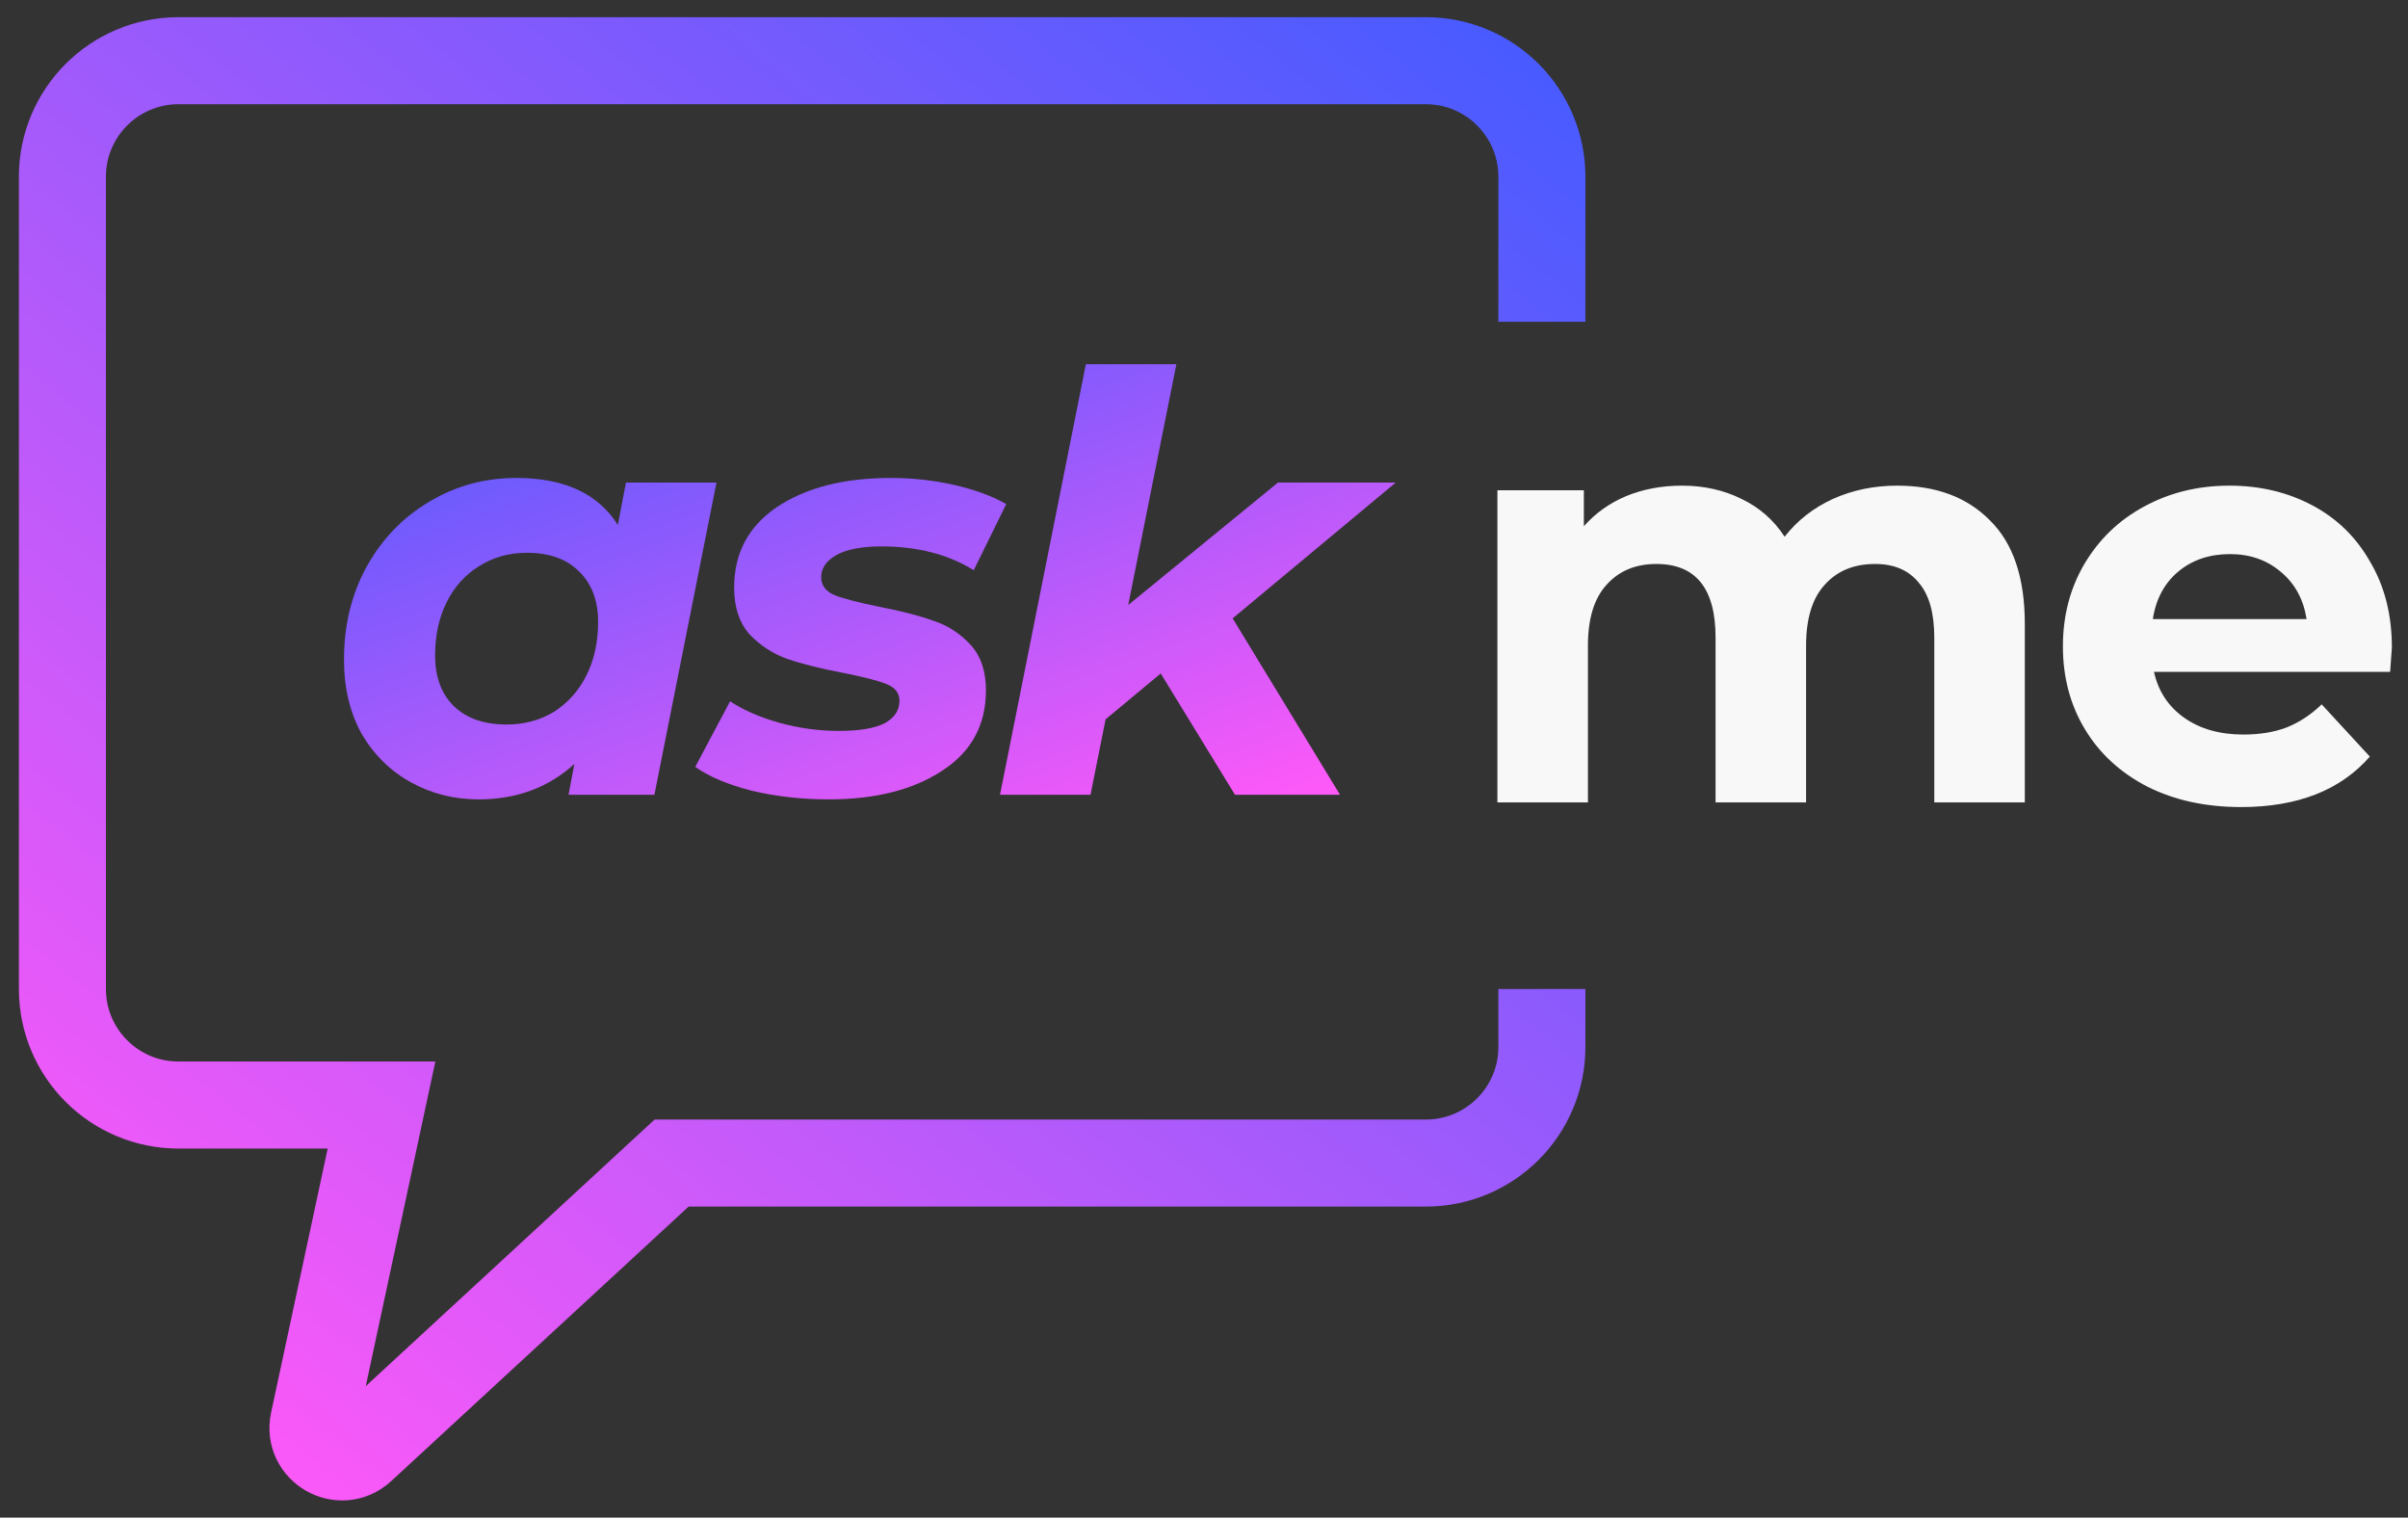 <svg width="119" height="75" viewBox="0 0 119 75" fill="none" xmlns="http://www.w3.org/2000/svg">
<rect x="0" y="0" width="119" height="75" fill="#333333" stroke="none"/>
<path d="M93.755 24C95.686 24 97.215 24.573 98.343 25.72C99.489 26.848 100.063 28.549 100.063 30.824V39.655H95.59V31.512C95.59 30.289 95.332 29.381 94.816 28.788C94.319 28.177 93.602 27.871 92.665 27.871C91.614 27.871 90.783 28.215 90.171 28.903C89.559 29.572 89.254 30.575 89.254 31.913V39.655H84.781V31.512C84.781 29.084 83.806 27.871 81.856 27.871C80.824 27.871 80.002 28.215 79.39 28.903C78.779 29.572 78.473 30.575 78.473 31.913V39.655H74V24.229H78.272V26.007C78.846 25.357 79.543 24.86 80.365 24.516C81.206 24.172 82.124 24 83.118 24C84.207 24 85.192 24.22 86.071 24.66C86.95 25.08 87.657 25.701 88.193 26.523C88.823 25.72 89.617 25.099 90.572 24.66C91.547 24.22 92.608 24 93.755 24Z" fill="#f8f8f8"/>
<path d="M118.203 32C118.203 32.057 118.174 32.458 118.117 33.204H106.448C106.658 34.159 107.155 34.914 107.939 35.469C108.722 36.023 109.697 36.3 110.863 36.3C111.666 36.3 112.373 36.186 112.985 35.956C113.616 35.708 114.199 35.325 114.734 34.809L117.114 37.39C115.661 39.053 113.539 39.884 110.748 39.884C109.009 39.884 107.47 39.55 106.132 38.881C104.794 38.193 103.762 37.246 103.036 36.042C102.309 34.838 101.946 33.471 101.946 31.942C101.946 30.432 102.3 29.075 103.007 27.871C103.733 26.647 104.718 25.701 105.96 25.032C107.222 24.344 108.627 24 110.175 24C111.685 24 113.052 24.325 114.275 24.975C115.498 25.625 116.454 26.561 117.142 27.785C117.85 28.989 118.203 30.394 118.203 32ZM110.204 27.383C109.191 27.383 108.34 27.67 107.652 28.243C106.964 28.817 106.543 29.601 106.39 30.595H113.988C113.835 29.62 113.415 28.846 112.727 28.272C112.039 27.68 111.198 27.383 110.204 27.383Z" fill="#f8f8f8"/>
<path d="M35.407 23.849L32.34 39.275H28.096L28.383 37.755C27.102 38.921 25.525 39.504 23.652 39.504C22.448 39.504 21.339 39.227 20.326 38.672C19.313 38.118 18.5 37.325 17.889 36.293C17.296 35.241 17 34.008 17 32.594C17 30.893 17.373 29.364 18.118 28.006C18.883 26.63 19.915 25.56 21.215 24.795C22.515 24.012 23.948 23.62 25.516 23.62C27.886 23.62 29.558 24.394 30.533 25.942L30.934 23.849H35.407ZM25.028 35.805C25.907 35.805 26.691 35.595 27.379 35.175C28.067 34.735 28.603 34.133 28.985 33.368C29.367 32.604 29.558 31.724 29.558 30.73C29.558 29.679 29.243 28.848 28.612 28.236C28 27.624 27.14 27.318 26.032 27.318C25.152 27.318 24.369 27.538 23.681 27.978C22.992 28.398 22.457 28.991 22.075 29.756C21.693 30.52 21.502 31.399 21.502 32.393C21.502 33.445 21.807 34.276 22.419 34.888C23.05 35.499 23.919 35.805 25.028 35.805Z" fill="url(#paint0_linear)"/>
<path d="M40.953 39.504C39.615 39.504 38.344 39.361 37.14 39.074C35.955 38.768 35.028 38.376 34.359 37.898L36.079 34.658C36.748 35.098 37.56 35.452 38.516 35.719C39.491 35.987 40.466 36.121 41.441 36.121C42.454 36.121 43.209 35.996 43.706 35.748C44.203 35.48 44.451 35.108 44.451 34.63C44.451 34.247 44.231 33.97 43.792 33.798C43.352 33.626 42.645 33.445 41.67 33.254C40.562 33.043 39.644 32.814 38.918 32.565C38.21 32.317 37.589 31.915 37.054 31.361C36.538 30.788 36.28 30.014 36.28 29.039C36.28 27.337 36.987 26.009 38.402 25.053C39.835 24.098 41.708 23.62 44.021 23.62C45.092 23.62 46.133 23.734 47.147 23.964C48.16 24.193 49.02 24.509 49.727 24.91L48.121 28.178C46.86 27.395 45.34 27.003 43.562 27.003C42.588 27.003 41.842 27.146 41.326 27.433C40.829 27.72 40.581 28.083 40.581 28.523C40.581 28.924 40.8 29.22 41.24 29.411C41.68 29.584 42.416 29.775 43.448 29.985C44.537 30.195 45.426 30.424 46.114 30.673C46.822 30.902 47.433 31.294 47.949 31.849C48.465 32.403 48.724 33.158 48.724 34.114C48.724 35.834 47.997 37.162 46.544 38.099C45.111 39.036 43.247 39.504 40.953 39.504Z" fill="url(#paint1_linear)"/>
<path d="M60.916 30.558L66.221 39.275H61.031L57.361 33.282L54.637 35.547L53.892 39.275H49.419L53.662 18H58.135L55.755 29.899L63.153 23.849H68.973L60.916 30.558Z" fill="url(#paint2_linear)"/>
<path d="M76.198 15.902V8.734C76.198 5.567 73.63 3 70.463 3H8.819C5.652 3 3.084 5.567 3.084 8.734V48.875C3.084 52.042 5.652 54.609 8.819 54.609H18.854L15.5 70.26C15.207 71.628 16.846 72.563 17.874 71.614L33.19 57.477H70.463C73.63 57.477 76.198 54.909 76.198 51.742V48.875" stroke="url(#paint3_linear)" stroke-width="4.301"/>
<defs>
<linearGradient id="paint0_linear" x1="17" y1="18" x2="29.079" y2="52.112" gradientUnits="userSpaceOnUse">
<stop stop-color="#485BFF"/>
<stop offset="1" stop-color="#FF59F8"/>
</linearGradient>
<linearGradient id="paint1_linear" x1="17" y1="18" x2="29.079" y2="52.112" gradientUnits="userSpaceOnUse">
<stop stop-color="#485BFF"/>
<stop offset="1" stop-color="#FF59F8"/>
</linearGradient>
<linearGradient id="paint2_linear" x1="17" y1="18" x2="29.079" y2="52.112" gradientUnits="userSpaceOnUse">
<stop stop-color="#485BFF"/>
<stop offset="1" stop-color="#FF59F8"/>
</linearGradient>
<linearGradient id="paint3_linear" x1="76.198" y1="3" x2="15.987" y2="77.547" gradientUnits="userSpaceOnUse">
<stop stop-color="#485BFF"/>
<stop offset="1" stop-color="#FF59F8"/>
</linearGradient>
</defs>
</svg>
